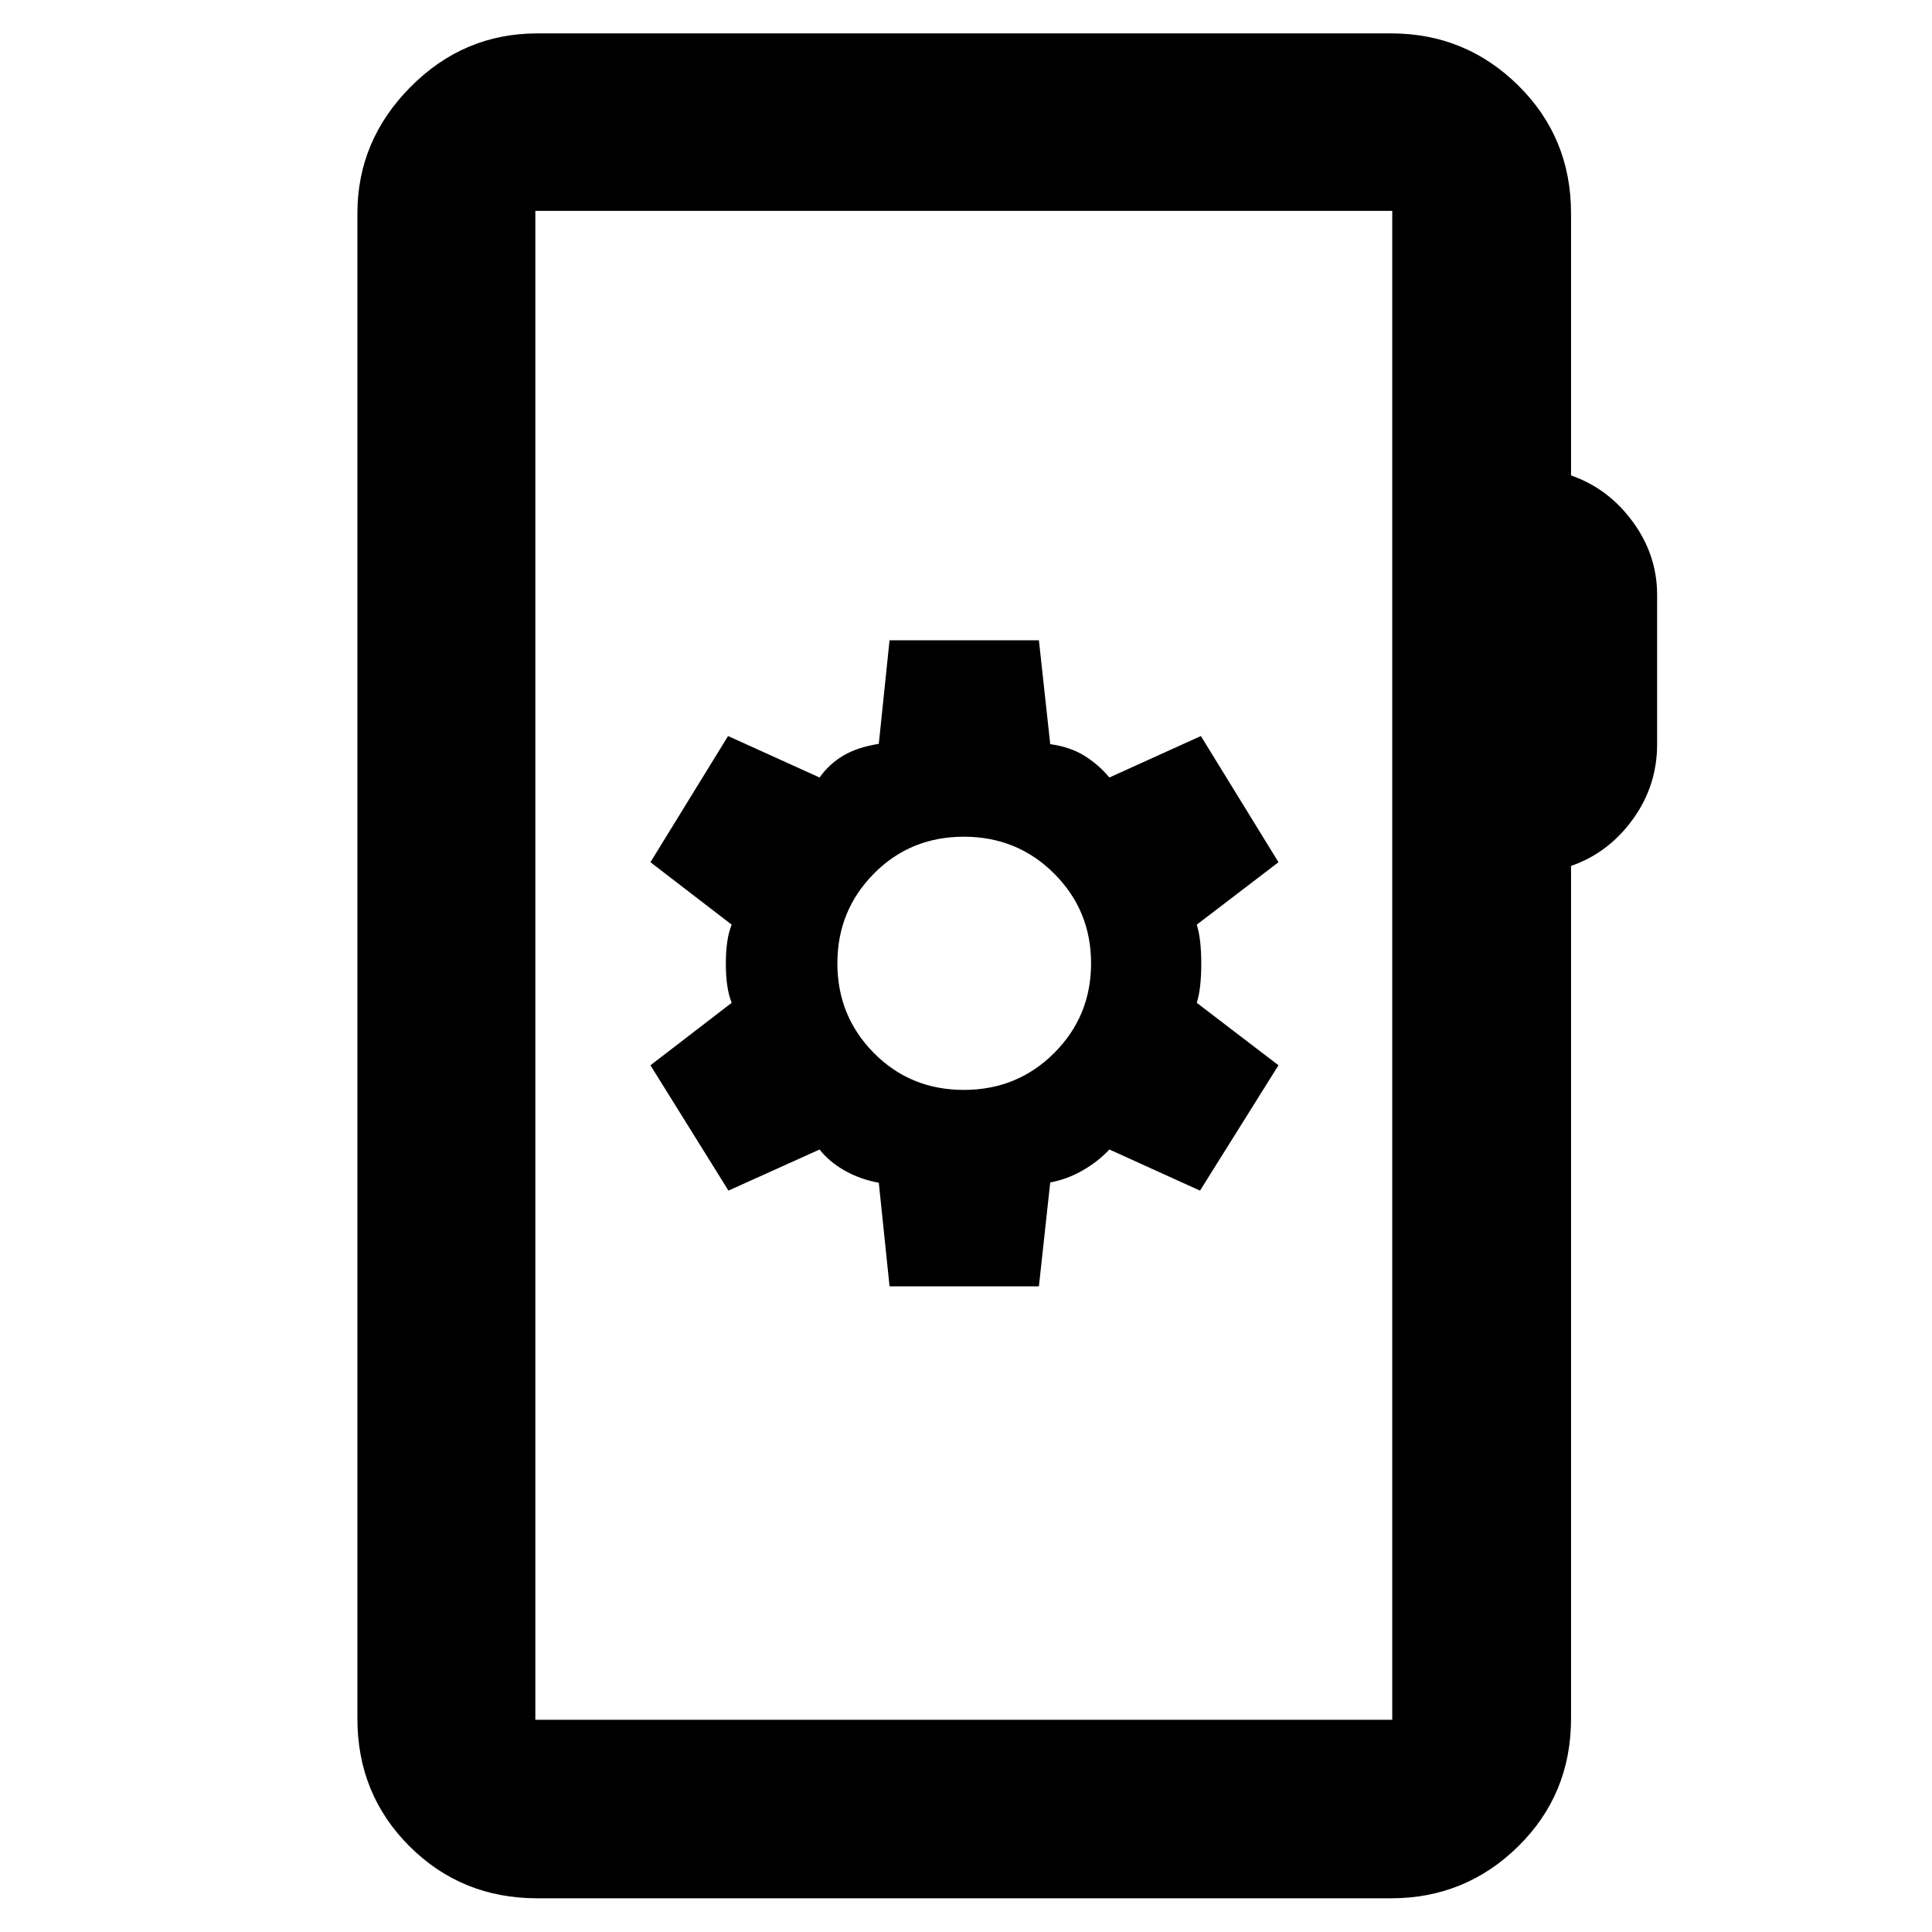 <svg xmlns="http://www.w3.org/2000/svg" height="40" viewBox="0 -960 960 960" width="40"><path d="M267.01-16.75q-37.64 0-63.53-25.84t-25.89-63.42v-747.98q0-36.2 26.4-62.81 26.39-26.61 63.02-26.61h424.21q36.98 0 63.2 25.89 26.22 25.89 26.22 63.53v130.23q18.54 6.45 30.65 22.99 12.12 16.53 12.12 36.3v74.31q0 20.65-12.12 37.34-12.11 16.68-30.65 23.09v423.72q0 37.58-26.22 63.42-26.22 25.84-63.2 25.84H267.01Zm-1-88.69H691.8v-749.78H266.01v749.78Zm0 0v-749.78 749.78Zm176-215.38h74.22l5.62-51.62q8.53-1.61 16.15-6 7.62-4.38 13.24-10.38l45.04 20.43 38.99-62.28-40.61-31.04q2.24-6.96 2.24-19.41t-2.24-19.41l40.61-31.04-38.56-62.7-45.47 20.61q-5.43-6.52-12.52-10.88-7.09-4.36-16.87-5.69l-5.62-51.62h-74.22l-5.34 51.47q-10.73 1.7-17.74 5.9-7.01 4.2-11.69 10.82l-45.47-20.61-38.57 62.7 40.38 31.04q-2.91 6.93-2.91 19.35 0 12.42 2.91 19.47l-40.38 31.04 38.76 62.28 45.28-20.43q4.65 5.99 12.3 10.38 7.66 4.39 17.13 6.15l5.34 51.47Zm36.92-97.61q-26.55 0-44.69-18.33-18.15-18.33-18.15-44.57 0-26.24 18.15-44.58 18.14-18.33 44.69-18.33 26.55 0 44.88 18.33 18.34 18.34 18.34 44.58t-18.34 44.57q-18.33 18.33-44.88 18.33Z"/></svg>